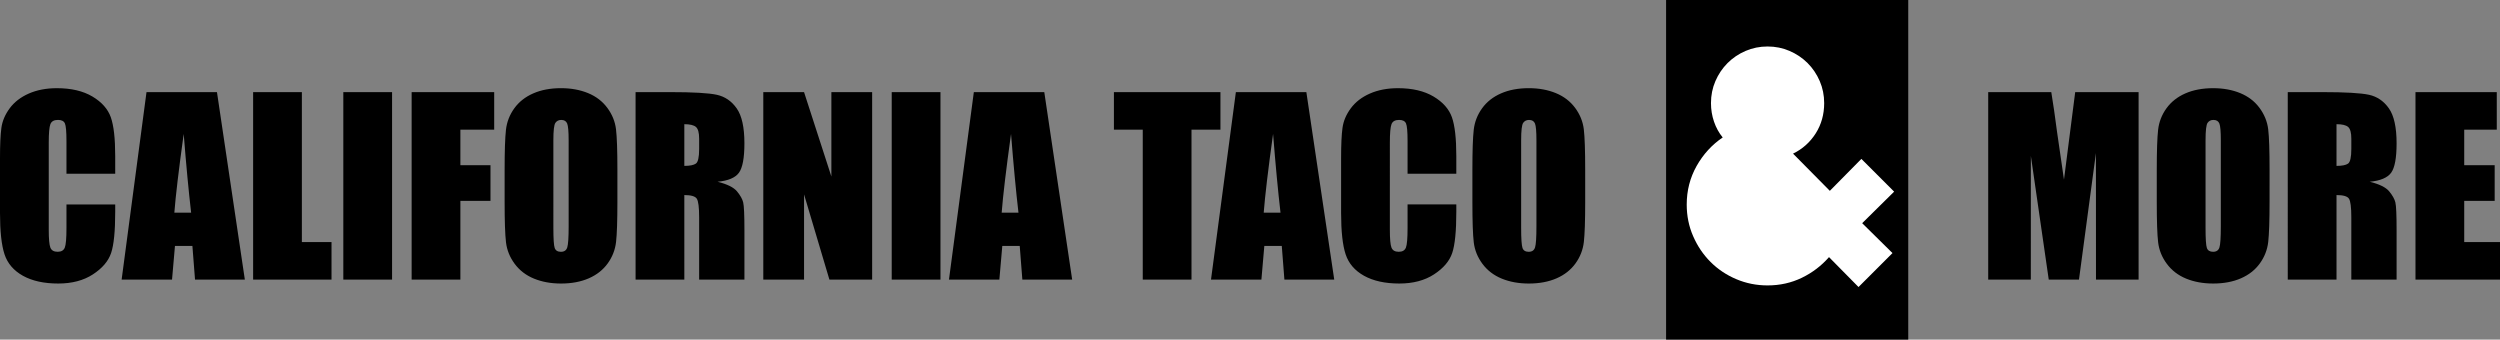 <?xml version="1.0" encoding="utf-8"?>
<!-- Generator: Adobe Illustrator 15.0.0, SVG Export Plug-In . SVG Version: 6.00 Build 0)  -->
<!DOCTYPE svg PUBLIC "-//W3C//DTD SVG 1.1//EN" "http://www.w3.org/Graphics/SVG/1.1/DTD/svg11.dtd">
<svg version="1.1" id="Layer_1" xmlns="http://www.w3.org/2000/svg" xmlns:xlink="http://www.w3.org/1999/xlink" x="0px" y="0px"
	 width="416.938px" height="56.634px" viewBox="54.288 21.682 416.938 56.634"
	 enable-background="new 54.288 21.682 416.938 56.634" xml:space="preserve">
<rect x="54.288" y="21.682" width="416.938" height="56.634" fill="#808080" stroke="none"/>
<rect x="333.83" y="27.083" fill="#FFFFFF" width="37.152" height="45.543"/>
<g>
	<path d="M310.527,59.447c0,1.842-0.076,3.007-0.23,3.494c-0.154,0.49-0.508,0.735-1.061,0.735c-0.539,0-0.885-0.214-1.033-0.639
		c-0.148-0.427-0.225-1.544-0.225-3.36V45.08c0-1.609,0.112-2.577,0.338-2.907c0.227-0.327,0.551-0.49,0.977-0.49
		c0.502,0,0.832,0.202,0.994,0.607c0.16,0.405,0.24,1.336,0.24,2.79V59.447L310.527,59.447z M318.658,50.003
		c0-3.218-0.076-5.47-0.23-6.758c-0.156-1.287-0.639-2.479-1.449-3.573c-0.812-1.094-1.885-1.915-3.217-2.462
		s-2.834-0.823-4.508-0.823c-1.766,0-3.309,0.29-4.635,0.872c-1.328,0.578-2.377,1.41-3.158,2.49
		c-0.779,1.081-1.242,2.275-1.391,3.581c-0.15,1.308-0.223,3.53-0.223,6.672v5.35c0,3.219,0.075,5.471,0.229,6.758
		c0.153,1.289,0.637,2.479,1.448,3.574c0.812,1.094,1.884,1.916,3.216,2.463c1.329,0.545,2.834,0.821,4.51,0.821
		c1.767,0,3.31-0.29,4.635-0.87c1.326-0.578,2.38-1.41,3.158-2.49c0.779-1.08,1.242-2.275,1.392-3.582
		c0.147-1.309,0.223-3.529,0.223-6.672V50.003L318.658,50.003z M297.164,47.69c0-2.92-0.244-5.068-0.732-6.451
		c-0.49-1.381-1.514-2.535-3.07-3.462c-1.557-0.924-3.534-1.388-5.93-1.388c-1.764,0-3.322,0.3-4.684,0.898
		c-1.359,0.599-2.42,1.421-3.186,2.463c-0.767,1.042-1.226,2.126-1.377,3.254c-0.158,1.125-0.234,2.816-0.234,5.068v9.135
		c0,3.064,0.252,5.359,0.754,6.884c0.502,1.526,1.525,2.72,3.07,3.582s3.51,1.295,5.889,1.295c2.291,0,4.223-0.511,5.783-1.528
		c1.563-1.018,2.576-2.205,3.033-3.56s0.686-3.647,0.686-6.884v-1.221h-8.131v3.931c0,1.719-0.092,2.808-0.277,3.271
		c-0.188,0.465-0.582,0.697-1.189,0.697c-0.631,0-1.034-0.232-1.215-0.695c-0.184-0.465-0.272-1.453-0.272-2.974V45.484
		c0-1.582,0.09-2.613,0.272-3.088c0.179-0.477,0.604-0.715,1.273-0.715c0.592,0,0.973,0.195,1.148,0.586
		c0.174,0.393,0.26,1.378,0.26,2.958v5.433h8.129V47.69L297.164,47.69L297.164,47.69z M265.044,57.148
		c0.213-2.769,0.731-7.145,1.561-13.131c0.415,5.213,0.827,9.59,1.239,13.131H265.044z M260.4,37.044l-4.147,31.267h8.406
		l0.488-5.619h2.91l0.437,5.619h8.312l-4.65-31.267H260.4z M240.061,37.044v6.259h4.809v25.008H253V43.303h4.828v-6.259H240.061z
		 M221.343,57.148c0.211-2.769,0.731-7.145,1.56-13.131c0.415,5.213,0.827,9.59,1.24,13.131H221.343z M216.7,37.044l-4.147,31.267
		h8.404l0.49-5.619h2.907l0.437,5.619h8.309l-4.65-31.267H216.7z M203.004,68.311h8.13V37.046h-8.13V68.311z M192.942,37.044v14.081
		l-4.558-14.079h-6.797v31.267h6.797V54.1l4.229,14.213h7.127V37.044H192.942z M170.357,42.858c0.354,0.31,0.531,0.96,0.531,1.952
		v1.718c0,1.378-0.184,2.192-0.55,2.442c-0.367,0.252-1.007,0.377-1.921,0.377v-6.952C169.357,42.396,170.004,42.551,170.357,42.858
		 M160.287,68.311h8.13V54.215c1.12,0,1.812,0.199,2.075,0.6c0.264,0.397,0.396,1.434,0.396,3.107v10.391h7.552v-8.248
		c0-2.521-0.068-4.062-0.205-4.623c-0.134-0.56-0.479-1.174-1.033-1.844c-0.553-0.671-1.634-1.203-3.244-1.604
		c1.777-0.167,2.968-0.67,3.572-1.506c0.605-0.836,0.909-2.472,0.909-4.907c0-2.665-0.429-4.606-1.285-5.82
		c-0.855-1.218-1.963-1.973-3.32-2.271c-1.359-0.296-3.956-0.445-7.792-0.445h-5.755V68.311L160.287,68.311z M149.125,59.447
		c0,1.842-0.079,3.007-0.232,3.494c-0.154,0.49-0.508,0.735-1.062,0.735c-0.541,0-0.886-0.214-1.034-0.639
		c-0.148-0.427-0.221-1.544-0.221-3.36V45.08c0-1.609,0.112-2.577,0.337-2.907c0.225-0.327,0.55-0.49,0.974-0.49
		c0.502,0,0.834,0.202,0.995,0.607c0.16,0.405,0.242,1.336,0.242,2.79L149.125,59.447L149.125,59.447z M157.255,50.003
		c0-3.218-0.077-5.47-0.231-6.758c-0.154-1.287-0.638-2.479-1.449-3.573c-0.811-1.094-1.883-1.915-3.214-2.462
		c-1.333-0.547-2.837-0.823-4.51-0.823c-1.764,0-3.309,0.29-4.634,0.872c-1.327,0.578-2.38,1.41-3.158,2.49
		c-0.779,1.081-1.242,2.275-1.39,3.581c-0.148,1.308-0.222,3.53-0.222,6.672v5.35c0,3.219,0.077,5.471,0.231,6.758
		c0.155,1.289,0.637,2.479,1.449,3.574c0.811,1.094,1.883,1.916,3.215,2.463c1.331,0.545,2.835,0.821,4.508,0.821
		c1.764,0,3.309-0.29,4.634-0.87c1.327-0.578,2.379-1.41,3.158-2.49c0.779-1.08,1.242-2.275,1.391-3.582
		c0.147-1.309,0.222-3.529,0.222-6.672V50.003z M122.939,68.311h8.129V55.18h5.021v-5.95h-5.021v-5.928h5.64v-6.259h-13.769V68.311
		L122.939,68.311z M111.545,68.311h8.13V37.046h-8.13V68.311z M96.502,37.044v31.267h13.074v-6.256h-4.944V37.044H96.502z
		 M83.365,57.148c0.211-2.769,0.732-7.145,1.56-13.131c0.414,5.213,0.827,9.59,1.238,13.131H83.365z M78.721,37.044l-4.148,31.267
		h8.406l0.488-5.619h2.908l0.437,5.619h8.309l-4.649-31.267H78.721z M73.502,47.69c0-2.92-0.245-5.068-0.733-6.451
		c-0.49-1.381-1.514-2.535-3.071-3.462c-1.557-0.924-3.534-1.388-5.928-1.388c-1.764,0-3.325,0.3-4.684,0.898
		c-1.357,0.599-2.419,1.421-3.186,2.463c-0.766,1.042-1.226,2.126-1.38,3.254c-0.155,1.126-0.232,2.816-0.232,5.069v9.135
		c0,3.063,0.251,5.358,0.754,6.884c0.502,1.524,1.525,2.719,3.07,3.581c1.545,0.862,3.508,1.295,5.89,1.295
		c2.292,0,4.219-0.51,5.784-1.528c1.563-1.018,2.575-2.205,3.032-3.559s0.686-3.648,0.686-6.884v-1.22h-8.13v3.928
		c0,1.719-0.094,2.807-0.279,3.271c-0.188,0.465-0.583,0.697-1.188,0.697c-0.631,0-1.036-0.232-1.216-0.695
		c-0.181-0.463-0.271-1.455-0.271-2.975v-14.52c0-1.582,0.09-2.613,0.271-3.088c0.18-0.477,0.605-0.715,1.274-0.715
		c0.592,0,0.975,0.195,1.149,0.586c0.173,0.393,0.26,1.378,0.26,2.958v5.433h8.13L73.502,47.69L73.502,47.69z"/>
	<path d="M457.131,68.311h14.096v-6.256h-5.967v-6.877h5.078V49.23h-5.078v-5.928h5.428v-6.256h-13.557V68.311z M445.9,42.858
		c0.354,0.31,0.53,0.958,0.53,1.952v1.72c0,1.376-0.184,2.189-0.551,2.443c-0.365,0.25-1.008,0.375-1.92,0.375v-6.952
		C444.9,42.395,445.547,42.55,445.9,42.858 M435.828,68.311h8.133V54.215c1.119,0,1.811,0.199,2.072,0.598
		c0.266,0.397,0.396,1.436,0.396,3.109v10.389h7.552v-8.244c0-2.523-0.066-4.065-0.203-4.625c-0.134-0.561-0.478-1.172-1.031-1.846
		c-0.555-0.669-1.635-1.203-3.244-1.602c1.777-0.168,2.967-0.671,3.572-1.506c0.604-0.836,0.906-2.473,0.906-4.906
		c0-2.667-0.429-4.607-1.281-5.822c-0.857-1.217-1.965-1.973-3.322-2.269c-1.359-0.296-3.955-0.445-7.791-0.445h-5.758V68.311
		L435.828,68.311z M424.666,59.445c0,1.844-0.076,3.009-0.23,3.496c-0.153,0.49-0.506,0.733-1.061,0.733
		c-0.539,0-0.887-0.212-1.035-0.638c-0.146-0.426-0.221-1.545-0.221-3.359V45.08c0-1.611,0.111-2.578,0.338-2.908
		c0.225-0.327,0.549-0.49,0.975-0.49c0.5,0,0.832,0.202,0.994,0.608c0.16,0.405,0.24,1.333,0.24,2.79V59.445L424.666,59.445z
		 M432.797,50.003c0-3.217-0.074-5.469-0.229-6.759c-0.156-1.287-0.642-2.477-1.451-3.573c-0.812-1.094-1.883-1.913-3.217-2.461
		c-1.33-0.547-2.834-0.821-4.511-0.821c-1.764,0-3.307,0.289-4.633,0.869s-2.379,1.411-3.158,2.491
		c-0.778,1.081-1.243,2.275-1.391,3.583c-0.148,1.306-0.223,3.529-0.223,6.67v5.35c0,3.219,0.075,5.471,0.229,6.76
		c0.156,1.285,0.637,2.477,1.451,3.57c0.809,1.094,1.881,1.916,3.213,2.465c1.332,0.545,2.834,0.82,4.51,0.82
		c1.767,0,3.31-0.29,4.636-0.871c1.325-0.578,2.379-1.408,3.157-2.49c0.779-1.082,1.244-2.274,1.392-3.58
		c0.147-1.31,0.223-3.53,0.223-6.674L432.797,50.003L432.797,50.003z M400.379,37.046l-1.871,14.601l-1.154-7.954
		c-0.329-2.551-0.651-4.768-0.963-6.647h-10.52v31.265h7.107l0.008-20.625l2.981,20.625h5.043l2.826-21.106l0.01,21.106h7.107
		V37.046H400.379z"/>
	<path d="M369.908,63.889l-5.666,5.662l-4.922-4.988c-1.258,1.439-2.764,2.588-4.516,3.439c-1.755,0.854-3.664,1.28-5.73,1.28
		c-1.844,0-3.586-0.349-5.227-1.046c-1.64-0.696-3.066-1.651-4.279-2.863c-1.217-1.216-2.183-2.641-2.898-4.283
		c-0.721-1.639-1.08-3.404-1.08-5.291c0-2.338,0.551-4.484,1.652-6.44c1.104-1.954,2.553-3.539,4.35-4.752
		c-0.629-0.764-1.113-1.642-1.449-2.629c-0.338-0.987-0.508-2.023-0.508-3.102c0-1.303,0.246-2.526,0.742-3.673
		c0.494-1.146,1.172-2.146,2.023-3.001c0.852-0.853,1.854-1.527,2.998-2.023c1.146-0.495,2.373-0.743,3.676-0.743
		s2.529,0.248,3.674,0.743c1.148,0.496,2.146,1.17,3.002,2.023c0.854,0.855,1.525,1.854,2.023,3.001
		c0.494,1.146,0.742,2.371,0.742,3.673c0,1.888-0.474,3.574-1.416,5.058c-0.945,1.484-2.203,2.608-3.777,3.371l6.137,6.204
		l5.26-5.326l5.463,5.461l-5.328,5.26L369.908,63.889z M332.15,78.316h40.387V21.682H332.15V78.316z"/>
</g>
</svg>
